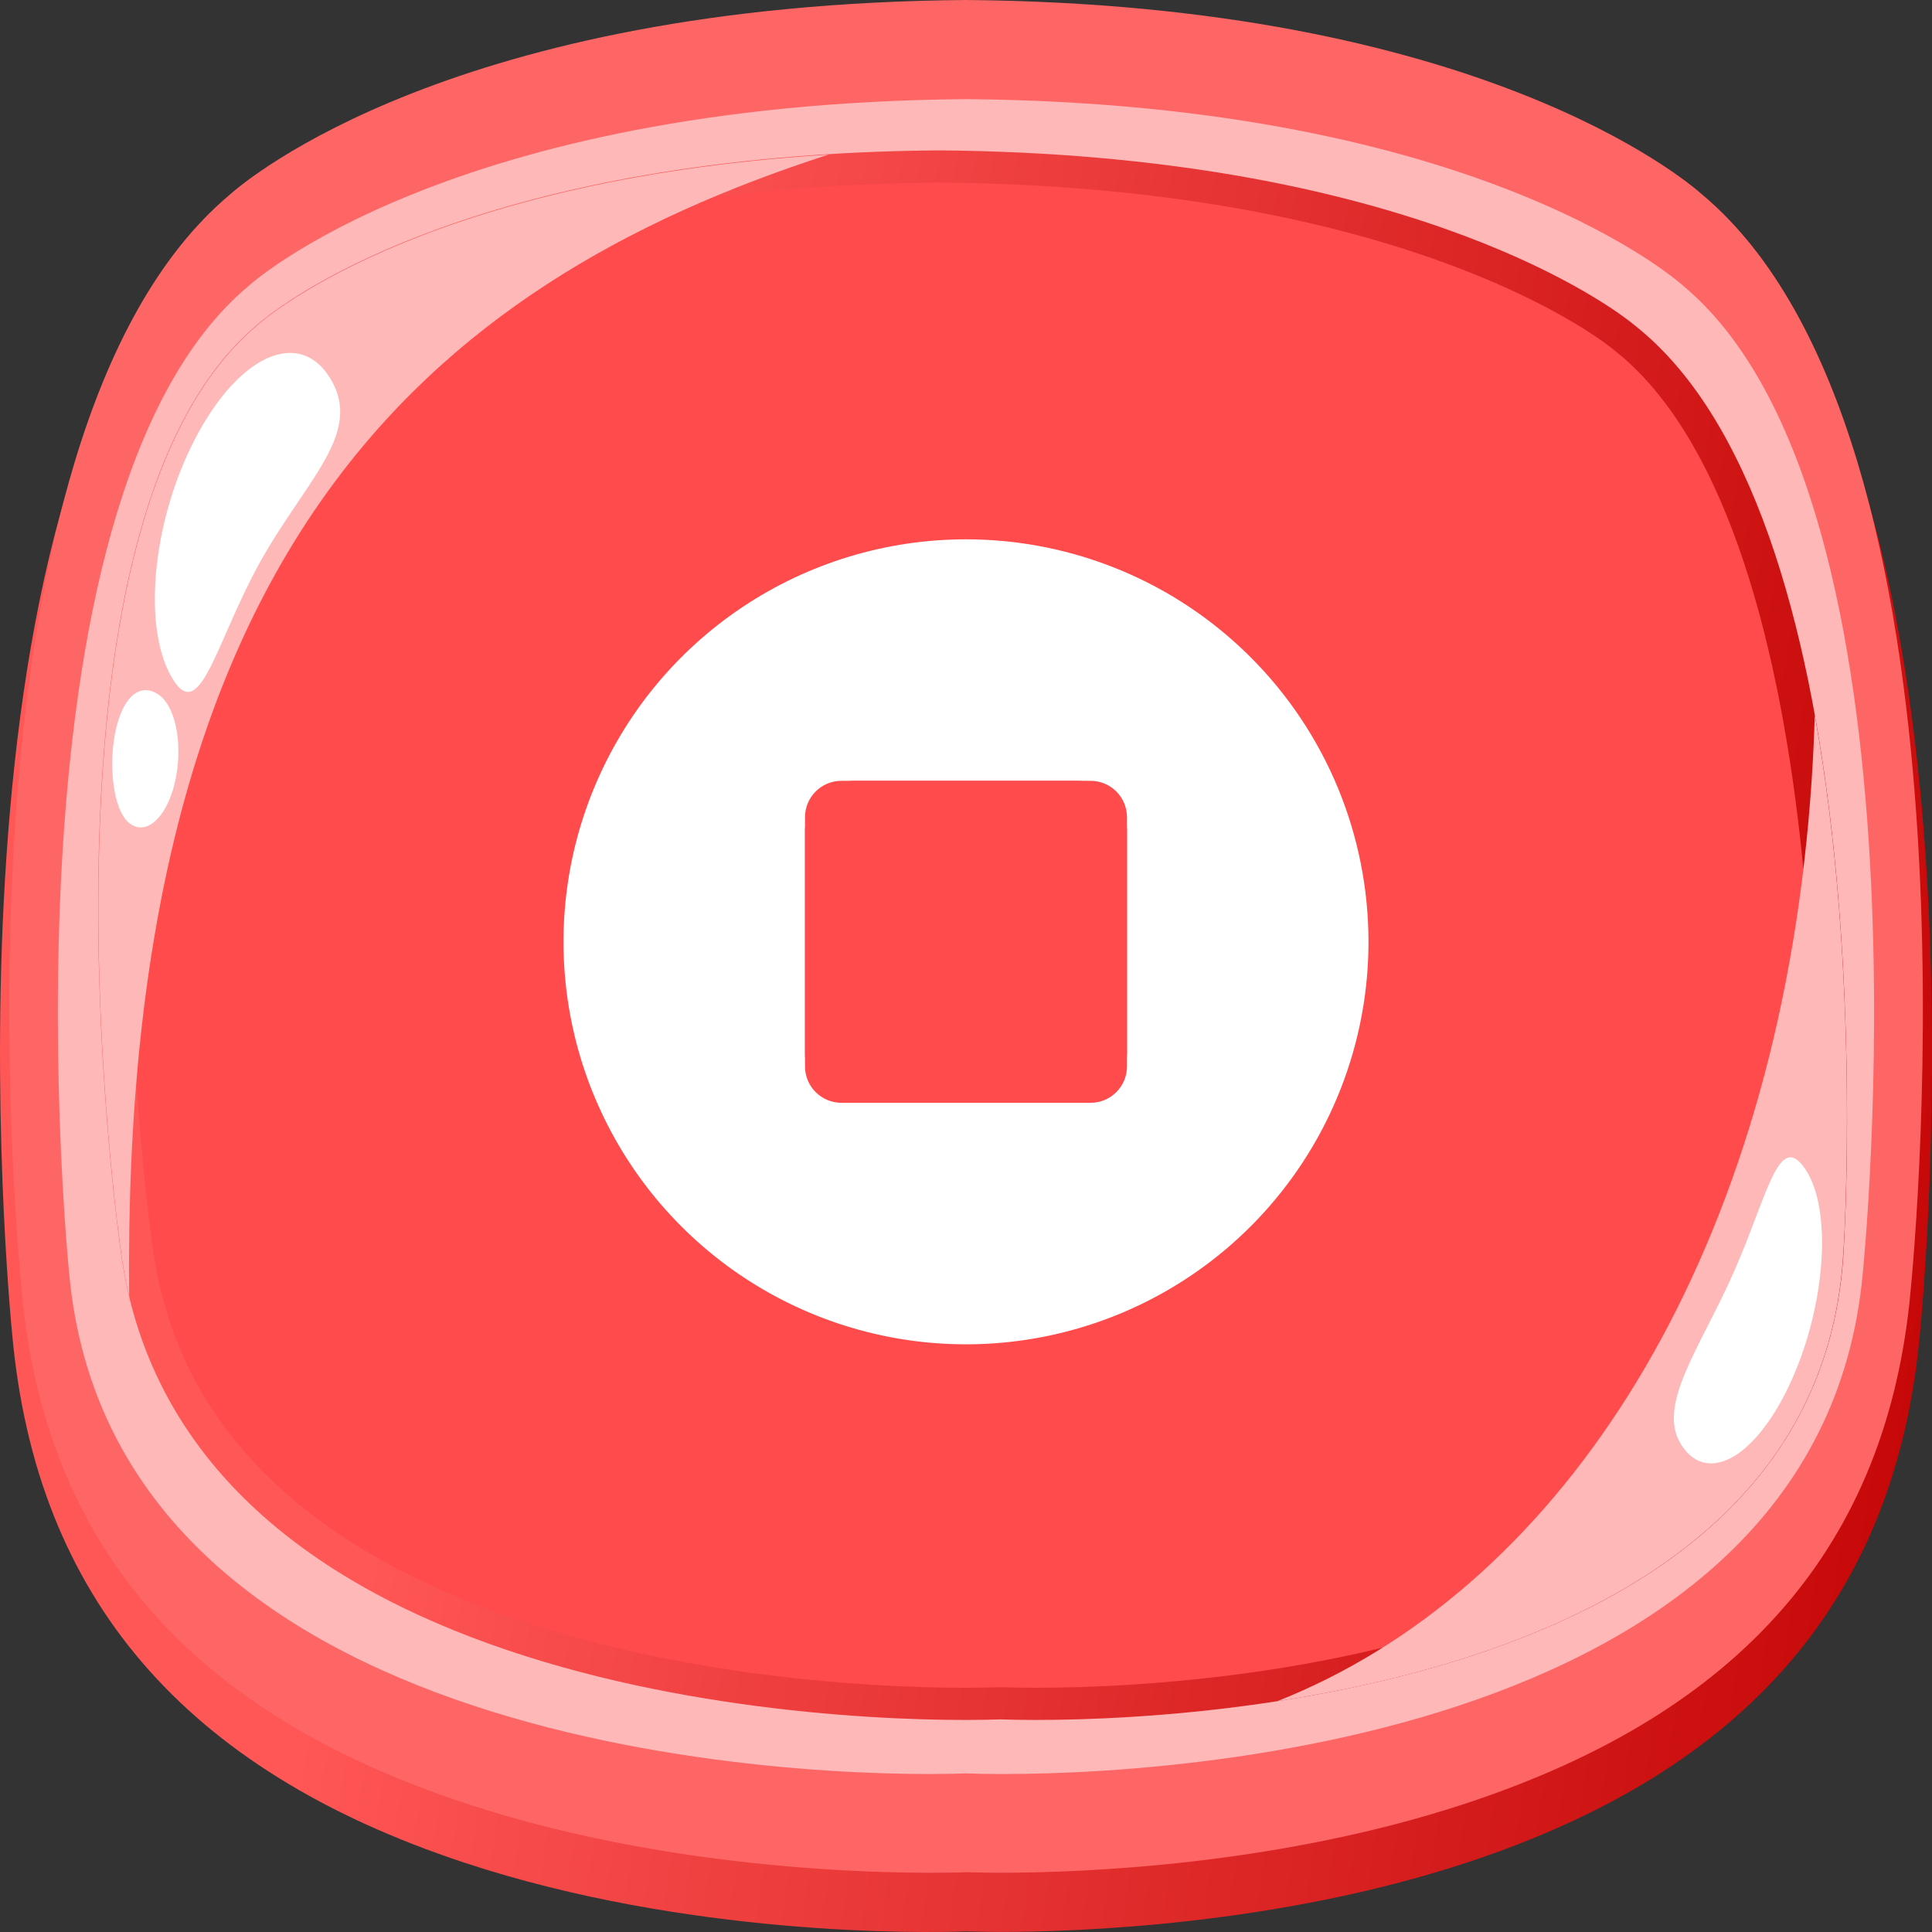 <svg width="80" height="80" viewBox="0 0 80 80" fill="none" xmlns="http://www.w3.org/2000/svg">
<rect x="0" y="0" width="80" height="80" fill="#333333" stroke="none"/>
<path d="M70.653 8.951C69.722 8.118 61.109 0.991 39.992 0.816C18.859 0.994 10.258 8.139 9.356 8.947C-2.932 19.27 0.363 53.8 0.506 55.264C1.493 66.139 7.621 73.29 19.225 77.128C28.466 80.182 38.158 80.043 39.994 79.976C40.218 79.976 40.706 79.997 41.412 79.997C44.61 79.997 52.9 79.716 60.776 77.114C72.385 73.276 78.508 66.124 79.493 55.264C79.641 53.815 82.935 19.281 70.653 8.951Z" fill="url(#paint0_linear_2434_41923)"/>
<path d="M70.497 8.067C69.768 7.415 61.181 0.174 39.994 0C18.822 0.174 10.236 7.415 9.507 8.067C-2.422 18.095 0.696 51.425 0.901 53.475C1.854 63.966 7.869 70.918 19.296 74.677C28.74 77.803 38.732 77.572 40.008 77.525C40.23 77.525 40.716 77.547 41.419 77.547C44.747 77.547 52.919 77.251 60.718 74.67C72.14 70.897 78.155 63.959 79.113 53.468C79.308 51.425 82.428 18.095 70.497 8.067Z" fill="#FE6666"/>
<path d="M69.713 11.848C69.713 11.848 61.521 4.287 40 4.105C18.481 4.287 10.285 11.848 10.285 11.848C-0.389 20.773 2.861 52.693 2.861 52.693C4.642 72.628 33.355 73.671 39.998 73.433C46.642 73.671 75.355 72.642 77.136 52.693C77.136 52.693 80.388 20.773 69.713 11.848Z" fill="#FFB8B8"/>
<path d="M41.457 70.53L41.434 70.529L41.411 70.53C38.266 70.639 29.868 70.454 21.97 67.944C14.056 65.43 6.861 60.663 5.661 51.737L5.661 51.736C5.655 51.691 5.65 51.657 5.644 51.611C5.548 50.924 4.555 43.551 4.756 35.317C4.857 31.199 5.256 26.89 6.205 23.106C7.158 19.307 8.643 16.122 10.852 14.156C10.985 14.037 11.111 13.927 11.24 13.821C12.456 12.825 20.297 7.045 38.871 6.893C57.586 7.046 65.885 12.911 67.103 13.855C67.225 13.95 67.341 14.045 67.468 14.15C69.855 16.124 71.601 19.322 72.857 23.12C74.109 26.908 74.852 31.22 75.279 35.341C76.134 43.583 75.723 50.968 75.681 51.661C75.678 51.709 75.676 51.744 75.674 51.79C75.178 60.686 68.393 65.434 60.685 67.946C52.991 70.453 44.611 70.639 41.457 70.53Z" fill="#FF4B4B" stroke="url(#paint1_linear_2434_41923)" stroke-width="1.333"/>
<path d="M34.307 6.402C17.089 7.47 10.623 13.493 10.623 13.493C0.698 21.859 5.002 51.772 5.002 51.772C5.087 52.426 5.203 53.062 5.349 53.669C5.017 22.995 17.554 11.81 34.307 6.402Z" fill="#FFB8B8"/>
<path d="M13.762 15.819C12.561 13.605 10.088 14.527 8.235 17.877C6.382 21.226 5.854 25.74 7.058 27.954C8.263 30.169 8.889 26.683 10.741 23.326C12.593 19.97 14.961 18.033 13.762 15.819Z" fill="white"/>
<path d="M6.64 28.819C5.945 28.264 5.177 28.659 4.821 30.108C4.465 31.556 4.661 33.514 5.341 34.073C6.022 34.632 6.872 33.906 7.228 32.453C7.584 31.001 7.325 29.378 6.64 28.819Z" fill="white"/>
<path d="M75.145 29.617C75.094 31.385 74.978 33.143 74.798 34.875C72.93 53.009 64.325 65.916 52.887 70.445C63.053 68.871 75.683 64.311 76.335 51.763C76.341 51.763 77.08 40.325 75.145 29.617Z" fill="#FFB8B8"/>
<path d="M69.648 59.874C70.755 61.511 72.796 60.273 74.205 57.108C75.614 53.943 75.861 50.049 74.753 48.411C73.646 46.774 73.192 49.511 71.789 52.683C70.387 55.855 68.541 58.233 69.648 59.874Z" fill="white"/>
<g clip-path="url(#clip0_2434_41923)">
<path d="M40 22.332C36.703 22.332 33.481 23.309 30.74 25.141C27.999 26.972 25.863 29.575 24.602 32.621C23.34 35.666 23.01 39.017 23.653 42.25C24.296 45.483 25.884 48.453 28.215 50.784C30.545 53.115 33.515 54.702 36.748 55.345C39.981 55.988 43.332 55.658 46.378 54.397C49.423 53.135 52.026 50.999 53.858 48.258C55.689 45.517 56.666 42.295 56.666 38.999C56.666 36.81 56.235 34.643 55.398 32.621C54.56 30.599 53.332 28.761 51.785 27.214C50.237 25.666 48.4 24.438 46.378 23.601C44.356 22.763 42.188 22.332 40 22.332ZM46.666 43.582C46.666 44.135 46.447 44.664 46.056 45.055C45.666 45.446 45.136 45.665 44.583 45.665H35.416C34.864 45.665 34.334 45.446 33.943 45.055C33.553 44.664 33.333 44.135 33.333 43.582V34.415C33.333 33.863 33.553 33.333 33.943 32.942C34.334 32.551 34.864 32.332 35.416 32.332H44.583C45.136 32.332 45.666 32.551 46.056 32.942C46.447 33.333 46.666 33.863 46.666 34.415V43.582Z" fill="white"/>
<path d="M45.158 32.332H34.842C34.008 32.332 33.333 33.007 33.333 33.841V44.157C33.333 44.99 34.008 45.665 34.842 45.665H45.158C45.991 45.665 46.666 44.99 46.666 44.157V33.841C46.666 33.007 45.991 32.332 45.158 32.332Z" fill="#FF4B4B"/>
</g>
<defs>
<linearGradient id="paint0_linear_2434_41923" x1="80.003" y1="80" x2="12.711" y2="69.785" gradientUnits="userSpaceOnUse">
<stop stop-color="#C30303"/>
<stop offset="1" stop-color="#FF5656"/>
</linearGradient>
<linearGradient id="paint1_linear_2434_41923" x1="76.483" y1="71.22" x2="15.864" y2="61.071" gradientUnits="userSpaceOnUse">
<stop stop-color="#C30303"/>
<stop offset="1" stop-color="#FF5656"/>
</linearGradient>
<clipPath id="clip0_2434_41923">
<rect width="40" height="40" fill="white" transform="translate(20 19)"/>
</clipPath>
</defs>
</svg>
